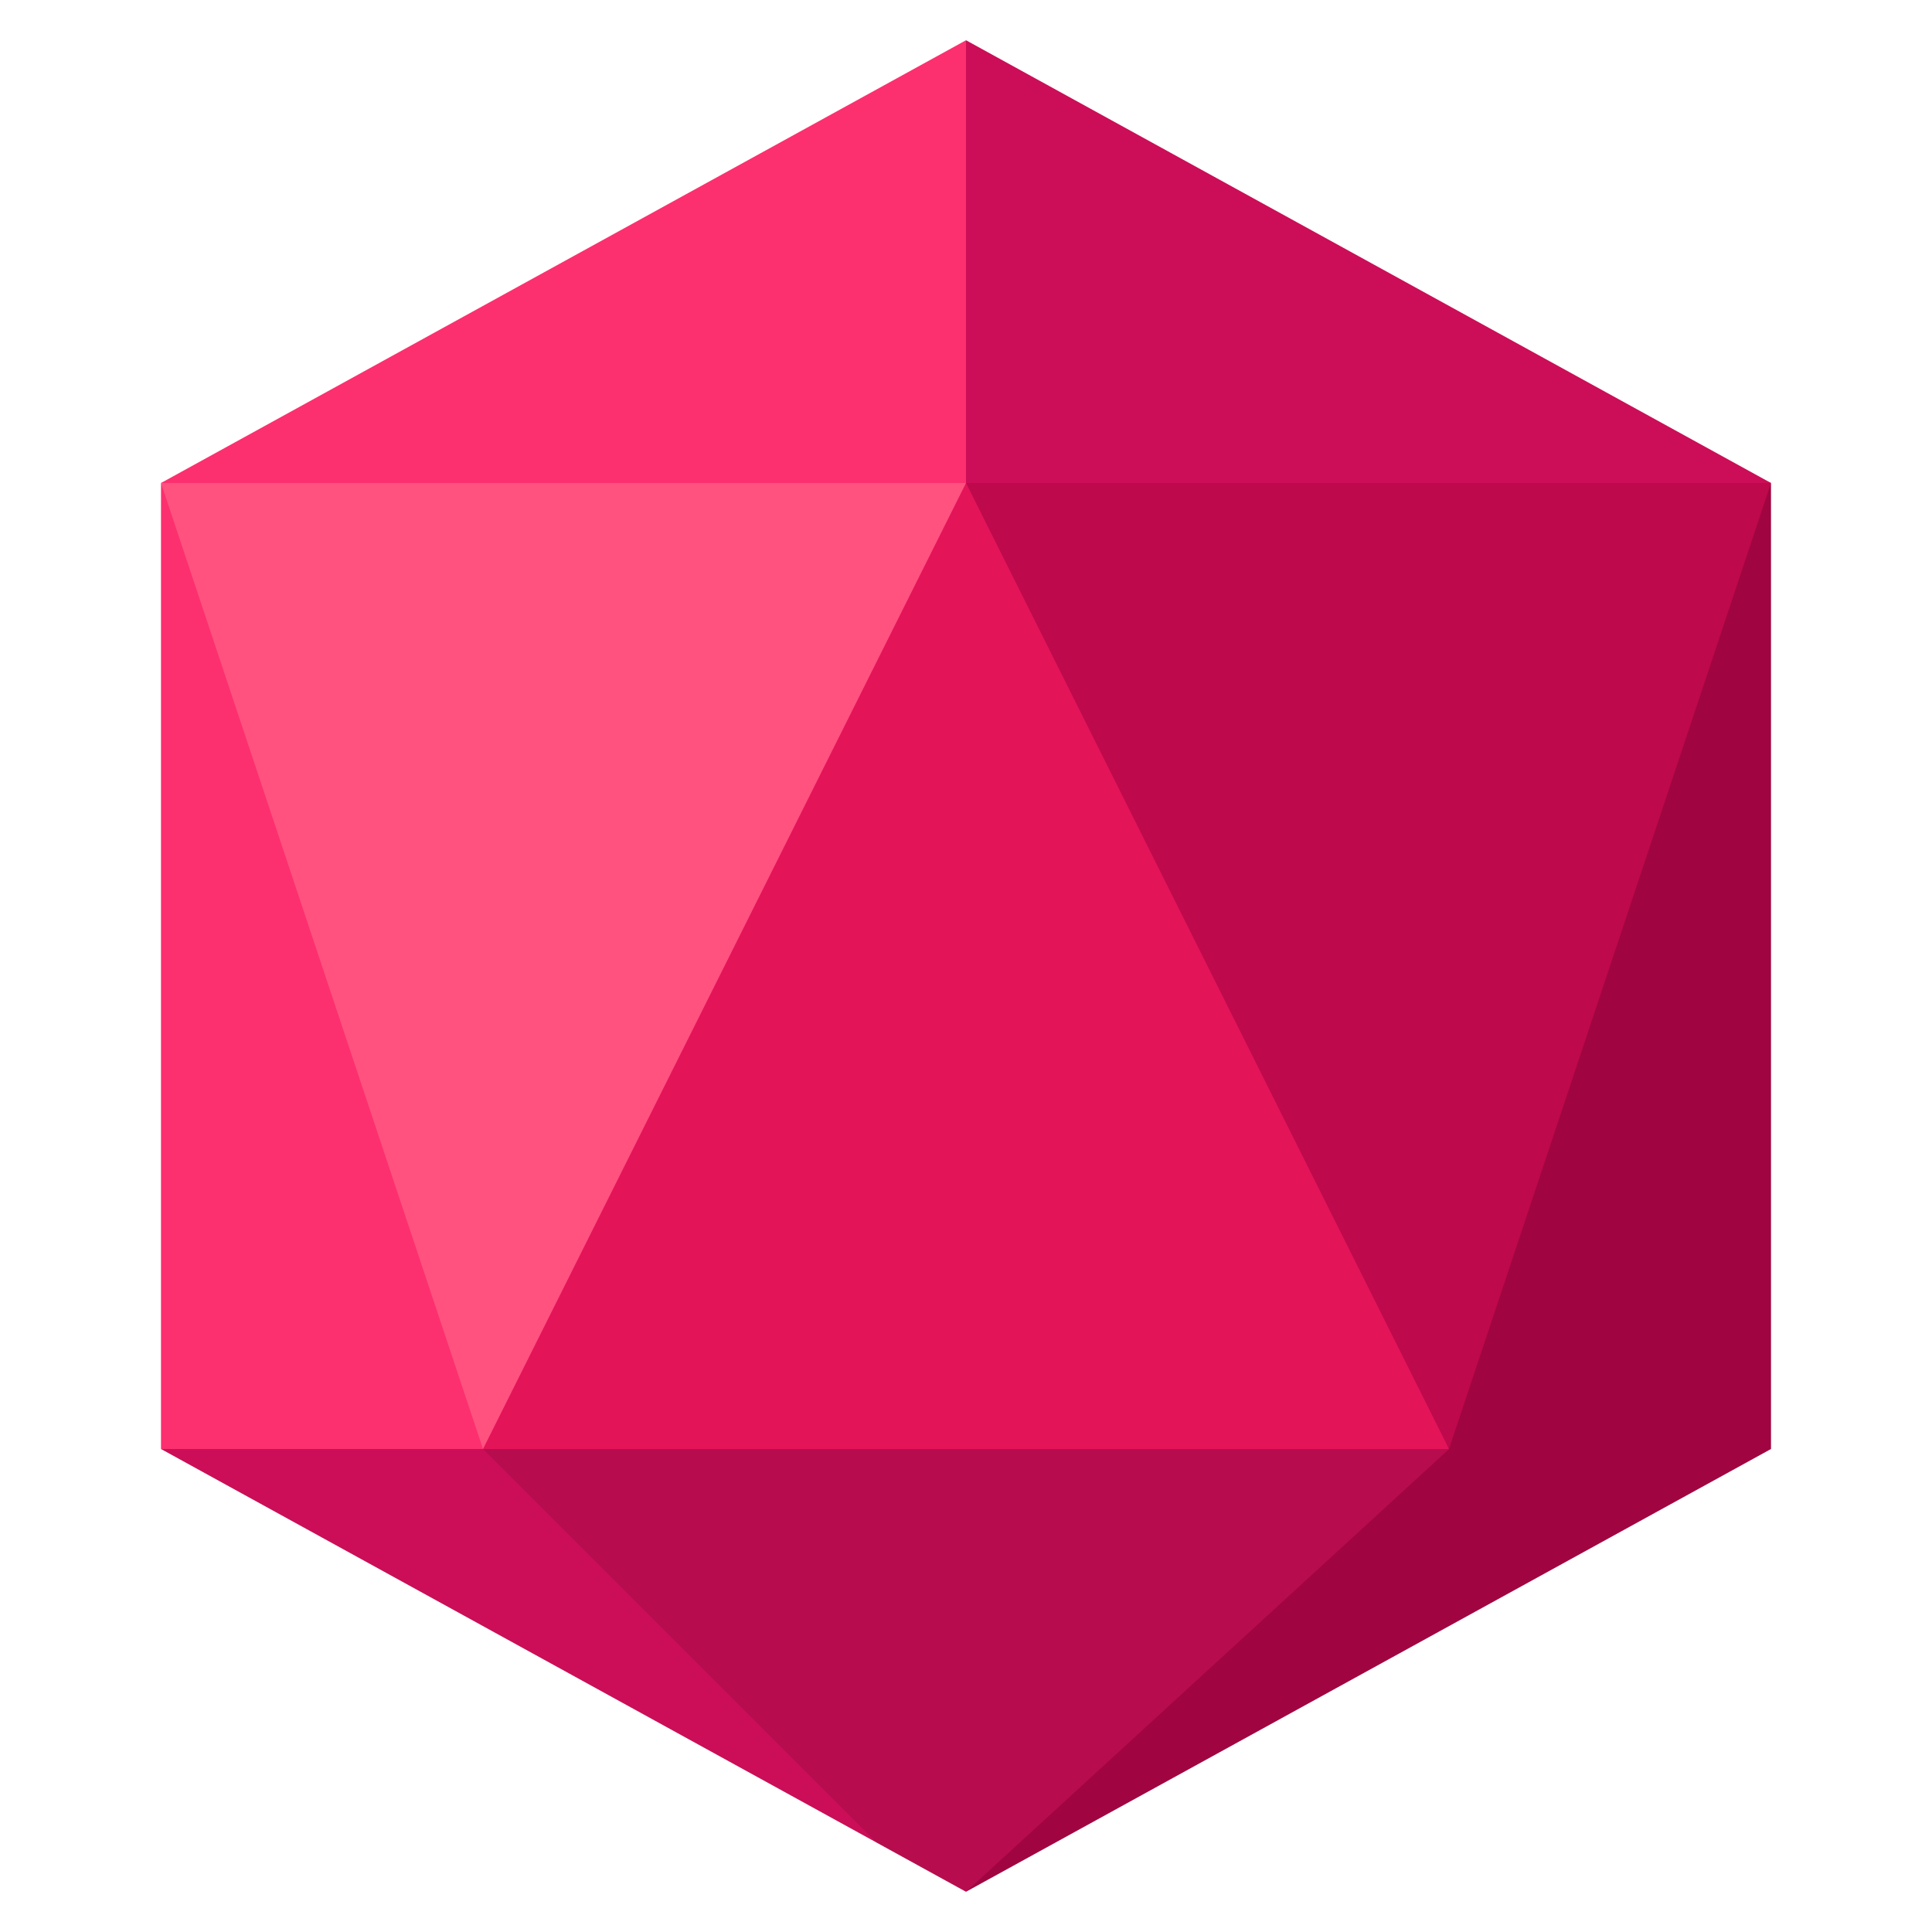 <svg viewBox="0 0 48 48" xmlns="http://www.w3.org/2000/svg"><g fill="none" fill-rule="evenodd"><path fill="#A10541" d="M44 12v24L24 47z"/><path fill="#FC306F" d="M4 36V12l15 27z"/><path fill="#E41459" d="M36 36L24 5 12 36l12 6z"/><path fill="#BE094C" d="M36 36L24 12l5.5-5.5L44 12z"/><path fill="#FF527F" d="M12 36l12-24-3-6-17 6z"/><path fill="#CB0E57" d="M36 36L24 47 4 36z"/><path fill-opacity=".1" fill="#000" d="M21.778 45.778L24 47l12-11H12l9.778 9.778z"/><path fill="#CB0E57" d="M24 1v11h20z"/><path fill="#FC306F" d="M24 1v11H4z"/></g></svg>